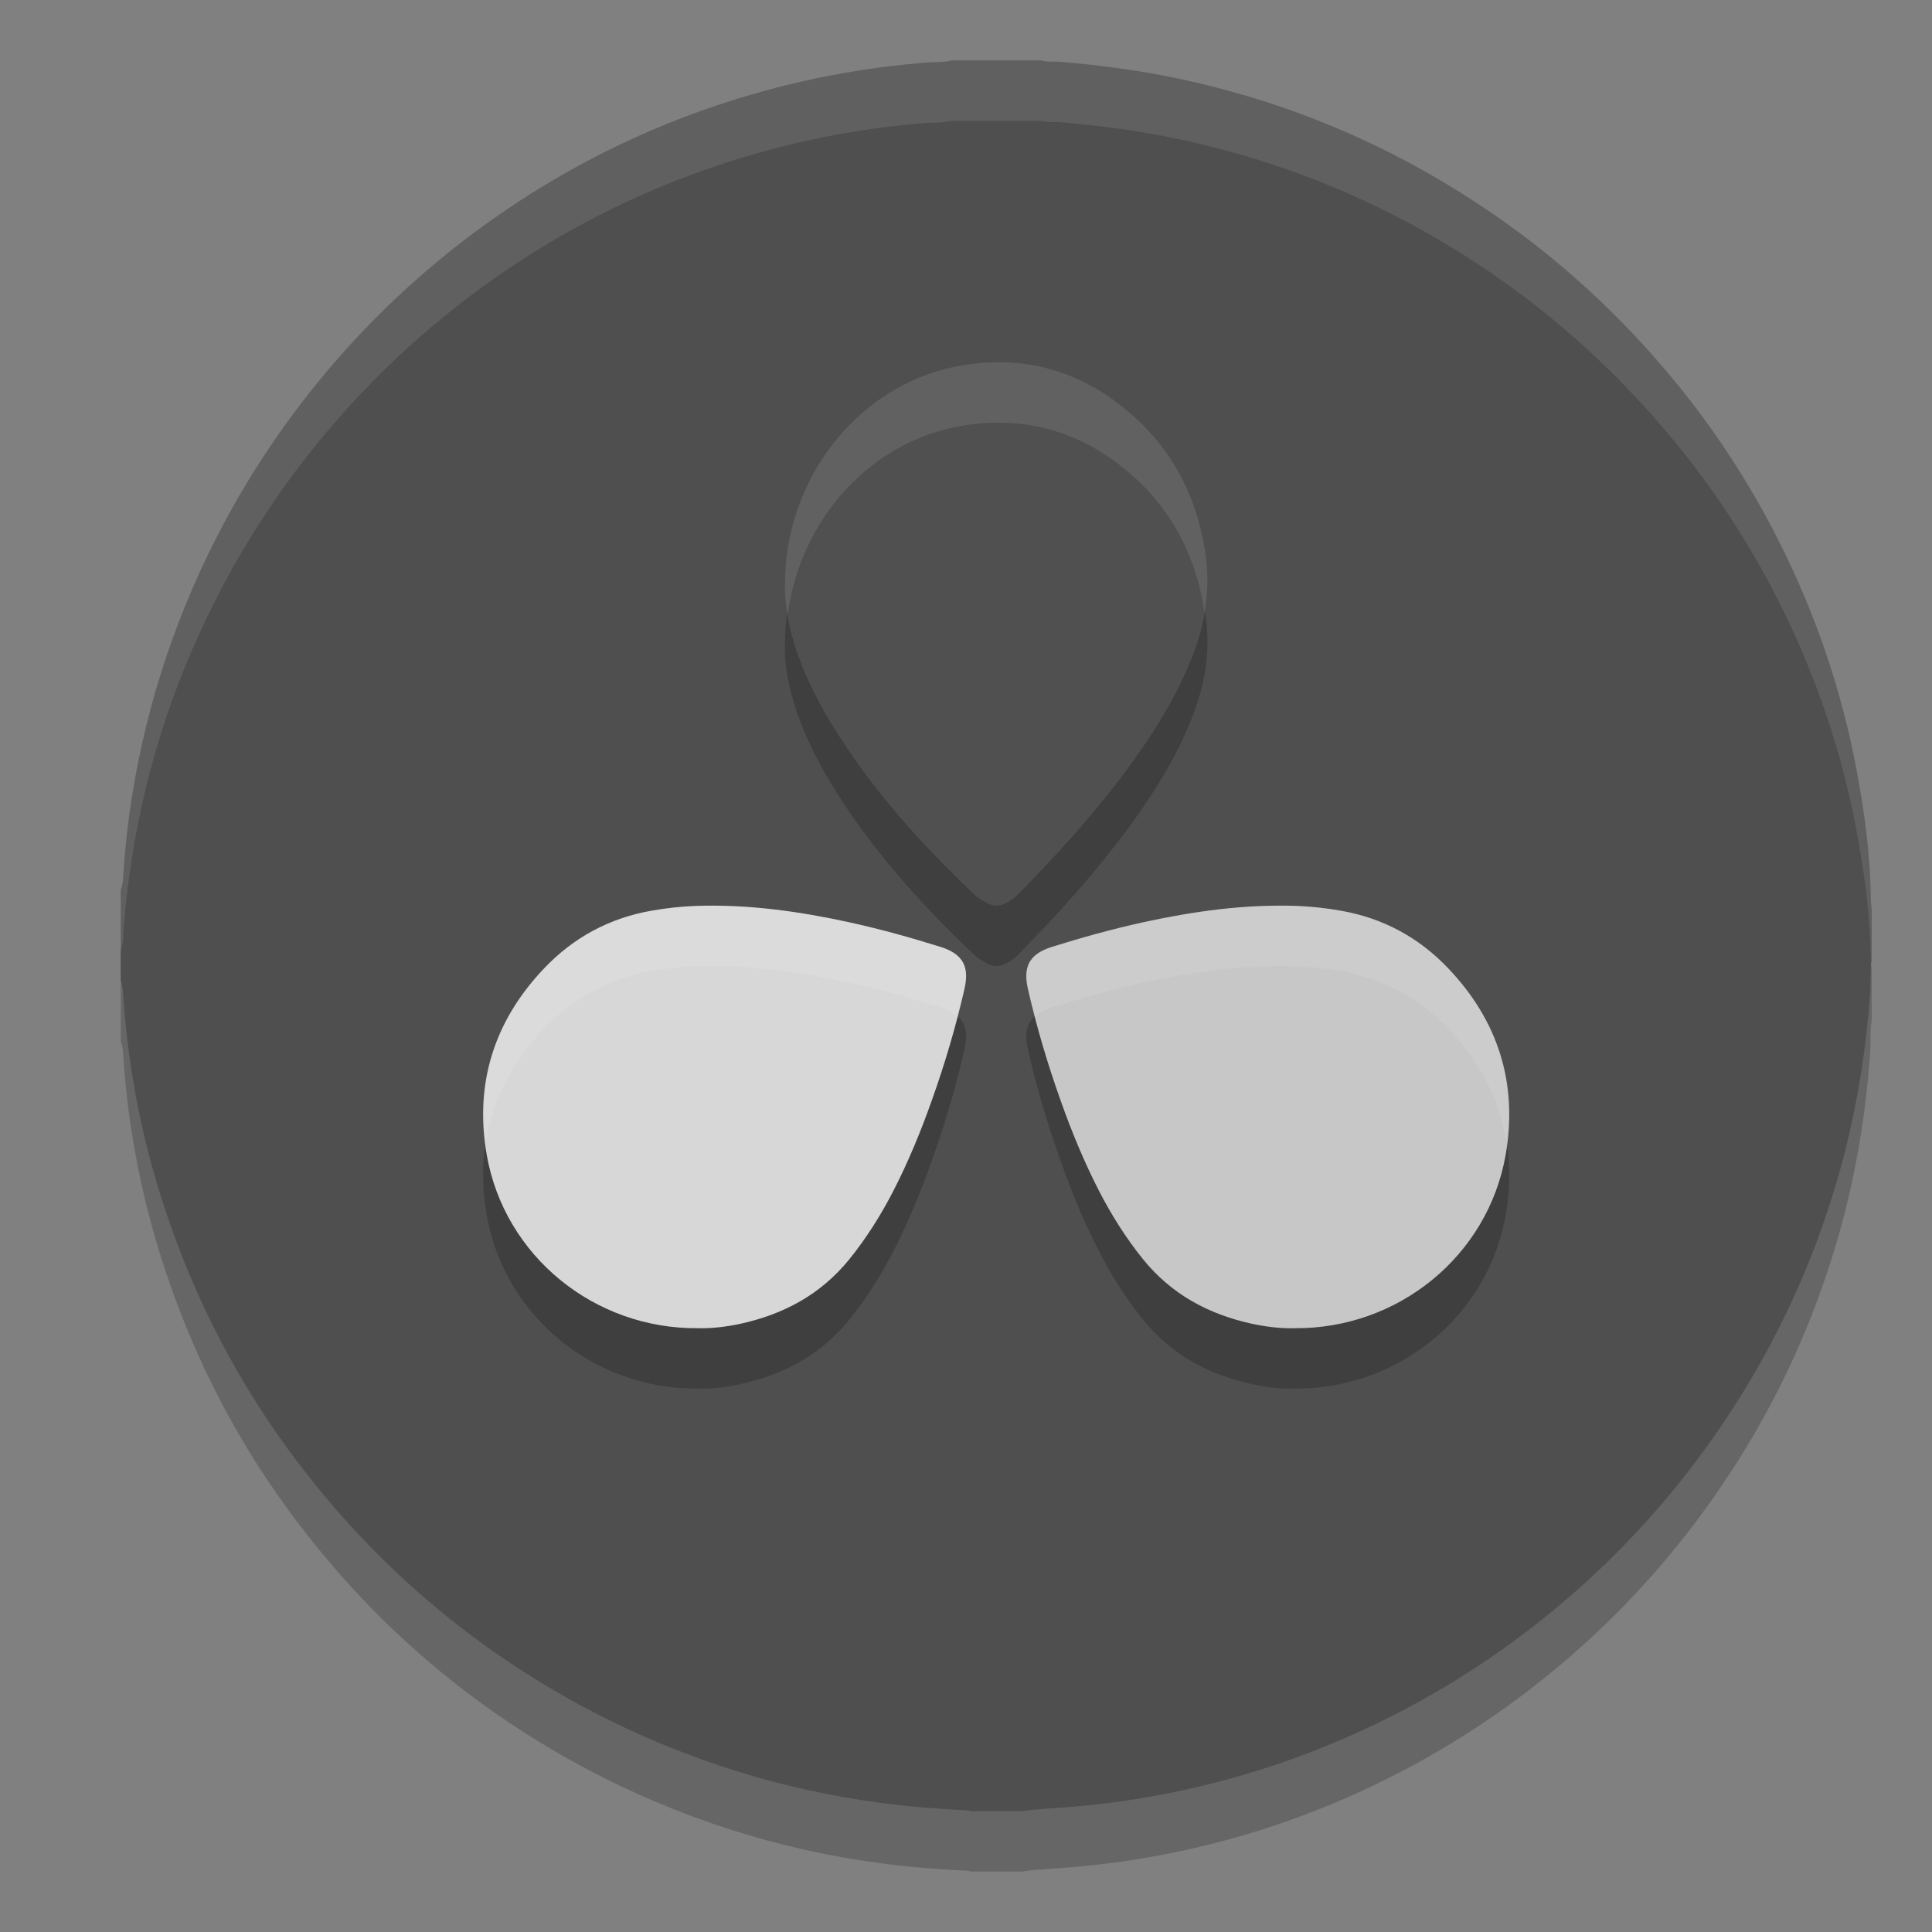 <svg xmlns="http://www.w3.org/2000/svg" width="32" height="32" version="1.1" viewBox="0 0 32 32">
 <rect x="0" y="0" width="32" height="32" fill="#808080" stroke="none"/>
 <path style="opacity:0.2" d="m 16.943,31 -0.86,0 c -0.04,-0.015 -0.08,-0.018 -0.12,-0.018 -0.459,-0.022 -0.915,-0.059 -1.366,-0.12 C 13.752,30.752 12.922,30.567 12.113,30.308 10.725,29.864 9.432,29.227 8.233,28.396 7.122,27.624 6.139,26.714 5.283,25.665 4.273,24.434 3.487,23.075 2.929,21.582 2.43,20.257 2.131,18.884 2.04,17.467 2.04,17.391 2.025,17.314 2,17.238 L 2,15.741 C 2.025,15.675 2.036,15.606 2.04,15.537 2.058,15.198 2.094,14.859 2.138,14.525 2.357,12.908 2.838,11.374 3.577,9.921 4.087,8.919 4.707,7.987 5.435,7.127 6.156,6.275 6.965,5.514 7.861,4.848 9.322,3.762 10.928,2.979 12.684,2.499 13.536,2.266 14.407,2.113 15.289,2.04 c 0.156,-0.015 0.321,0 0.477,-0.04 l 1.472,0 c 0.113,0.033 0.23,0.015 0.342,0.025 0.583,0.051 1.162,0.124 1.738,0.237 1.811,0.357 3.49,1.035 5.042,2.036 1.206,0.776 2.27,1.712 3.198,2.8 0.747,0.874 1.38,1.825 1.898,2.851 0.612,1.213 1.049,2.484 1.297,3.82 0.131,0.706 0.23,1.42 0.233,2.141 0,0.048 0.011,0.099 0.015,0.146 l 0,0.86 c -0.015,0.054 -0.015,0.113 -0.018,0.171 0,0.138 0,0.277 -0.011,0.415 -0.066,0.882 -0.204,1.752 -0.423,2.611 -0.419,1.613 -1.093,3.11 -2.029,4.49 -0.696,1.027 -1.508,1.952 -2.441,2.771 -0.929,0.816 -1.945,1.504 -3.049,2.061 -1.272,0.641 -2.608,1.085 -4.011,1.329 -0.539,0.095 -1.082,0.156 -1.628,0.189 -0.144,0.017 -0.297,0.013 -0.447,0.045 z"/>
 <path style="fill:#4f4f4f" d="m 16.943,30 -0.86,0 c -0.04,-0.015 -0.08,-0.018 -0.12,-0.018 -0.459,-0.022 -0.915,-0.059 -1.366,-0.12 C 13.752,29.752 12.922,29.567 12.113,29.308 10.725,28.864 9.432,28.227 8.233,27.396 7.122,26.624 6.139,25.714 5.283,24.665 4.273,23.434 3.487,22.075 2.929,20.582 2.43,19.257 2.131,17.884 2.04,16.467 2.04,16.391 2.025,16.314 2,16.238 L 2,14.741 C 2.025,14.675 2.036,14.606 2.04,14.537 2.058,14.198 2.094,13.859 2.138,13.525 2.357,11.908 2.838,10.374 3.577,8.921 4.087,7.919 4.707,6.987 5.435,6.127 6.156,5.275 6.965,4.514 7.861,3.848 9.322,2.762 10.928,1.979 12.684,1.499 13.536,1.266 14.407,1.113 15.289,1.04 c 0.156,-0.015 0.321,0 0.477,-0.04 l 1.472,0 c 0.113,0.033 0.23,0.015 0.342,0.025 0.583,0.051 1.162,0.124 1.738,0.237 1.811,0.357 3.49,1.035 5.042,2.036 1.206,0.776 2.27,1.712 3.198,2.8 0.747,0.874 1.38,1.825 1.898,2.851 0.612,1.213 1.049,2.484 1.297,3.82 0.131,0.706 0.23,1.42 0.233,2.141 0,0.048 0.011,0.099 0.015,0.146 l 0,0.86 c -0.015,0.054 -0.015,0.113 -0.018,0.171 0,0.138 0,0.277 -0.011,0.415 -0.066,0.882 -0.204,1.752 -0.423,2.611 -0.419,1.613 -1.093,3.11 -2.029,4.49 -0.696,1.027 -1.508,1.952 -2.441,2.771 -0.929,0.816 -1.945,1.504 -3.049,2.061 -1.272,0.641 -2.608,1.085 -4.011,1.329 -0.539,0.095 -1.082,0.156 -1.628,0.189 -0.144,0.017 -0.297,0.013 -0.447,0.045 z"/>
 <path style="opacity:0.2" d="m 11.553,22.999 c 0.218,0.007 0.462,-0.02 0.706,-0.072 0.723,-0.158 1.336,-0.487 1.808,-1.069 0.287,-0.355 0.528,-0.74 0.736,-1.145 0.244,-0.477 0.449,-0.974 0.627,-1.477 0.218,-0.609 0.402,-1.23 0.545,-1.859 0.079,-0.352 -0.01,-0.573 -0.399,-0.694 -0.495,-0.155 -0.993,-0.293 -1.501,-0.405 -0.841,-0.184 -1.689,-0.303 -2.554,-0.273 -0.244,0.01 -0.488,0.036 -0.729,0.079 -0.699,0.122 -1.293,0.444 -1.778,0.954 -0.828,0.869 -1.158,1.905 -0.953,3.086 0.294,1.688 1.791,2.889 3.494,2.875 z"/>
 <path style="fill:#d7d7d7" d="m 11.553,21.999 c 0.218,0.007 0.462,-0.02 0.706,-0.072 0.723,-0.158 1.336,-0.487 1.808,-1.069 0.287,-0.355 0.528,-0.74 0.736,-1.145 0.244,-0.477 0.449,-0.974 0.627,-1.477 0.218,-0.609 0.402,-1.23 0.545,-1.859 0.079,-0.352 -0.01,-0.573 -0.399,-0.694 -0.495,-0.155 -0.993,-0.293 -1.501,-0.405 -0.841,-0.184 -1.689,-0.303 -2.554,-0.273 -0.244,0.01 -0.488,0.036 -0.729,0.079 -0.699,0.122 -1.293,0.444 -1.778,0.954 -0.828,0.869 -1.158,1.905 -0.953,3.086 0.294,1.688 1.791,2.889 3.494,2.875 z"/>
 <path style="opacity:0.2" d="m 13.001,10.691 c -0.01,0.257 0.036,0.538 0.112,0.82 0.144,0.535 0.384,1.026 0.666,1.489 0.643,1.053 1.453,1.955 2.332,2.792 0.072,0.069 0.158,0.127 0.249,0.171 0.092,0.048 0.184,0.048 0.279,0.007 0.092,-0.041 0.174,-0.099 0.243,-0.175 0.305,-0.315 0.607,-0.631 0.895,-0.957 0.407,-0.463 0.794,-0.94 1.145,-1.451 0.318,-0.463 0.604,-0.95 0.813,-1.479 0.21,-0.525 0.312,-1.067 0.243,-1.636 C 19.864,9.332 19.48,8.536 18.794,7.912 17.984,7.175 17.039,6.88 15.976,7.044 14.248,7.312 12.995,8.904 13.001,10.691 Z"/>
 <path style="fill:#505050" d="m 13.001,9.691 c -0.01,0.257 0.036,0.538 0.112,0.82 0.144,0.535 0.384,1.026 0.666,1.489 0.643,1.053 1.453,1.955 2.332,2.792 0.072,0.069 0.158,0.127 0.249,0.171 0.092,0.048 0.184,0.048 0.279,0.007 0.092,-0.041 0.174,-0.099 0.243,-0.175 0.305,-0.315 0.607,-0.631 0.895,-0.957 0.407,-0.463 0.794,-0.94 1.145,-1.451 0.318,-0.463 0.604,-0.95 0.813,-1.479 0.21,-0.525 0.312,-1.067 0.243,-1.636 C 19.864,8.332 19.48,7.536 18.794,6.912 17.984,6.175 17.039,5.88 15.976,6.044 14.248,6.312 12.995,7.904 13.001,9.691 Z"/>
 <path style="opacity:0.2" d="m 21.447,22.999 c -0.218,0.007 -0.462,-0.02 -0.706,-0.072 -0.723,-0.158 -1.336,-0.487 -1.808,-1.069 -0.287,-0.355 -0.528,-0.74 -0.736,-1.145 -0.244,-0.477 -0.449,-0.974 -0.627,-1.477 -0.218,-0.609 -0.402,-1.23 -0.545,-1.859 -0.079,-0.352 0.01,-0.573 0.399,-0.694 0.495,-0.155 0.993,-0.293 1.501,-0.405 0.841,-0.184 1.689,-0.303 2.554,-0.273 0.244,0.01 0.488,0.036 0.729,0.079 0.699,0.122 1.293,0.444 1.778,0.954 0.828,0.869 1.158,1.905 0.953,3.086 -0.294,1.688 -1.791,2.889 -3.494,2.875 z"/>
 <path style="fill:#c7c7c7" d="m 21.447,21.999 c -0.218,0.007 -0.462,-0.02 -0.706,-0.072 -0.723,-0.158 -1.336,-0.487 -1.808,-1.069 -0.287,-0.355 -0.528,-0.74 -0.736,-1.145 -0.244,-0.477 -0.449,-0.974 -0.627,-1.477 -0.218,-0.609 -0.402,-1.23 -0.545,-1.859 -0.079,-0.352 0.01,-0.573 0.399,-0.694 0.495,-0.155 0.993,-0.293 1.501,-0.405 0.841,-0.184 1.689,-0.303 2.554,-0.273 0.244,0.01 0.488,0.036 0.729,0.079 0.699,0.122 1.293,0.444 1.778,0.954 0.828,0.869 1.158,1.905 0.953,3.086 -0.294,1.688 -1.791,2.889 -3.494,2.875 z"/>
 <path style="fill:#ffffff;opacity:0.1" d="M 15.766 1 C 15.609 1.04 15.446 1.025 15.289 1.039 C 14.408 1.112 13.536 1.265 12.684 1.498 C 10.928 1.979 9.322 2.762 7.861 3.848 C 6.965 4.514 6.157 5.275 5.436 6.127 C 4.707 6.987 4.088 7.92 3.578 8.922 C 2.838 10.375 2.357 11.908 2.139 13.525 C 2.094 13.86 2.057 14.198 2.039 14.537 C 2.035 14.606 2.025 14.674 2 14.74 L 2 15.74 C 2.025 15.674 2.035 15.606 2.039 15.537 C 2.057 15.198 2.094 14.86 2.139 14.525 C 2.357 12.908 2.838 11.375 3.578 9.922 C 4.088 8.92 4.707 7.987 5.436 7.127 C 6.157 6.275 6.965 5.514 7.861 4.848 C 9.322 3.762 10.928 2.979 12.684 2.498 C 13.536 2.265 14.408 2.112 15.289 2.039 C 15.446 2.025 15.609 2.04 15.766 2 L 17.238 2 C 17.351 2.033 17.467 2.015 17.58 2.025 C 18.163 2.076 18.741 2.149 19.316 2.262 C 21.127 2.619 22.807 3.296 24.359 4.297 C 25.565 5.073 26.628 6.009 27.557 7.098 C 28.304 7.972 28.938 8.923 29.455 9.949 C 30.067 11.162 30.504 12.433 30.752 13.77 C 30.883 14.476 30.983 15.189 30.986 15.91 C 30.986 15.934 30.989 15.958 30.992 15.982 C 30.995 15.96 30.994 15.937 31 15.916 L 31 15.057 C 30.996 15.01 30.986 14.958 30.986 14.91 C 30.983 14.189 30.883 13.476 30.752 12.77 C 30.504 11.433 30.067 10.162 29.455 8.949 C 28.938 7.923 28.304 6.972 27.557 6.098 C 26.628 5.009 25.565 4.073 24.359 3.297 C 22.807 2.296 21.127 1.619 19.316 1.262 C 18.741 1.149 18.163 1.076 17.58 1.025 C 17.467 1.015 17.351 1.033 17.238 1 L 15.766 1 z"/>
 <path style="fill:#ffffff;opacity:0.1" d="M 11.52 15.004 C 11.275 15.014 11.032 15.041 10.791 15.084 C 10.092 15.206 9.497 15.527 9.012 16.037 C 8.233 16.853 7.915 17.822 8.047 18.916 C 8.158 18.225 8.479 17.596 9.012 17.037 C 9.497 16.527 10.092 16.206 10.791 16.084 C 11.032 16.041 11.275 16.014 11.52 16.004 C 12.384 15.975 13.233 16.093 14.074 16.277 C 14.582 16.389 15.08 16.529 15.574 16.684 C 15.701 16.723 15.786 16.778 15.854 16.84 C 15.894 16.686 15.939 16.532 15.975 16.377 C 16.054 16.025 15.964 15.805 15.574 15.684 C 15.08 15.529 14.582 15.389 14.074 15.277 C 13.233 15.093 12.384 14.975 11.52 15.004 z"/>
 <path style="fill:#ffffff;opacity:0.1" d="M 16.752 6.006 C 16.501 5.99 16.242 6.004 15.977 6.045 C 14.248 6.313 12.995 7.904 13.002 9.691 C 12.996 9.848 13.016 10.013 13.045 10.182 C 13.252 8.611 14.415 7.287 15.977 7.045 C 17.039 6.881 17.984 7.175 18.795 7.912 C 19.447 8.506 19.817 9.259 19.951 10.139 C 19.999 9.856 20.014 9.567 19.979 9.271 C 19.864 8.332 19.481 7.536 18.795 6.912 C 18.187 6.359 17.504 6.054 16.752 6.006 z"/>
 <path style="fill:#ffffff;opacity:0.1" d="M 21.48 15.004 C 20.616 14.975 19.767 15.093 18.926 15.277 C 18.418 15.389 17.92 15.529 17.426 15.684 C 17.036 15.805 16.946 16.025 17.025 16.377 C 17.061 16.532 17.106 16.686 17.146 16.84 C 17.214 16.778 17.299 16.723 17.426 16.684 C 17.92 16.529 18.418 16.389 18.926 16.277 C 19.767 16.093 20.616 15.975 21.48 16.004 C 21.725 16.014 21.968 16.041 22.209 16.084 C 22.908 16.206 23.503 16.527 23.988 17.037 C 24.521 17.596 24.842 18.225 24.953 18.916 C 25.085 17.822 24.767 16.853 23.988 16.037 C 23.503 15.527 22.908 15.206 22.209 15.084 C 21.968 15.041 21.725 15.014 21.48 15.004 z"/>
</svg>
